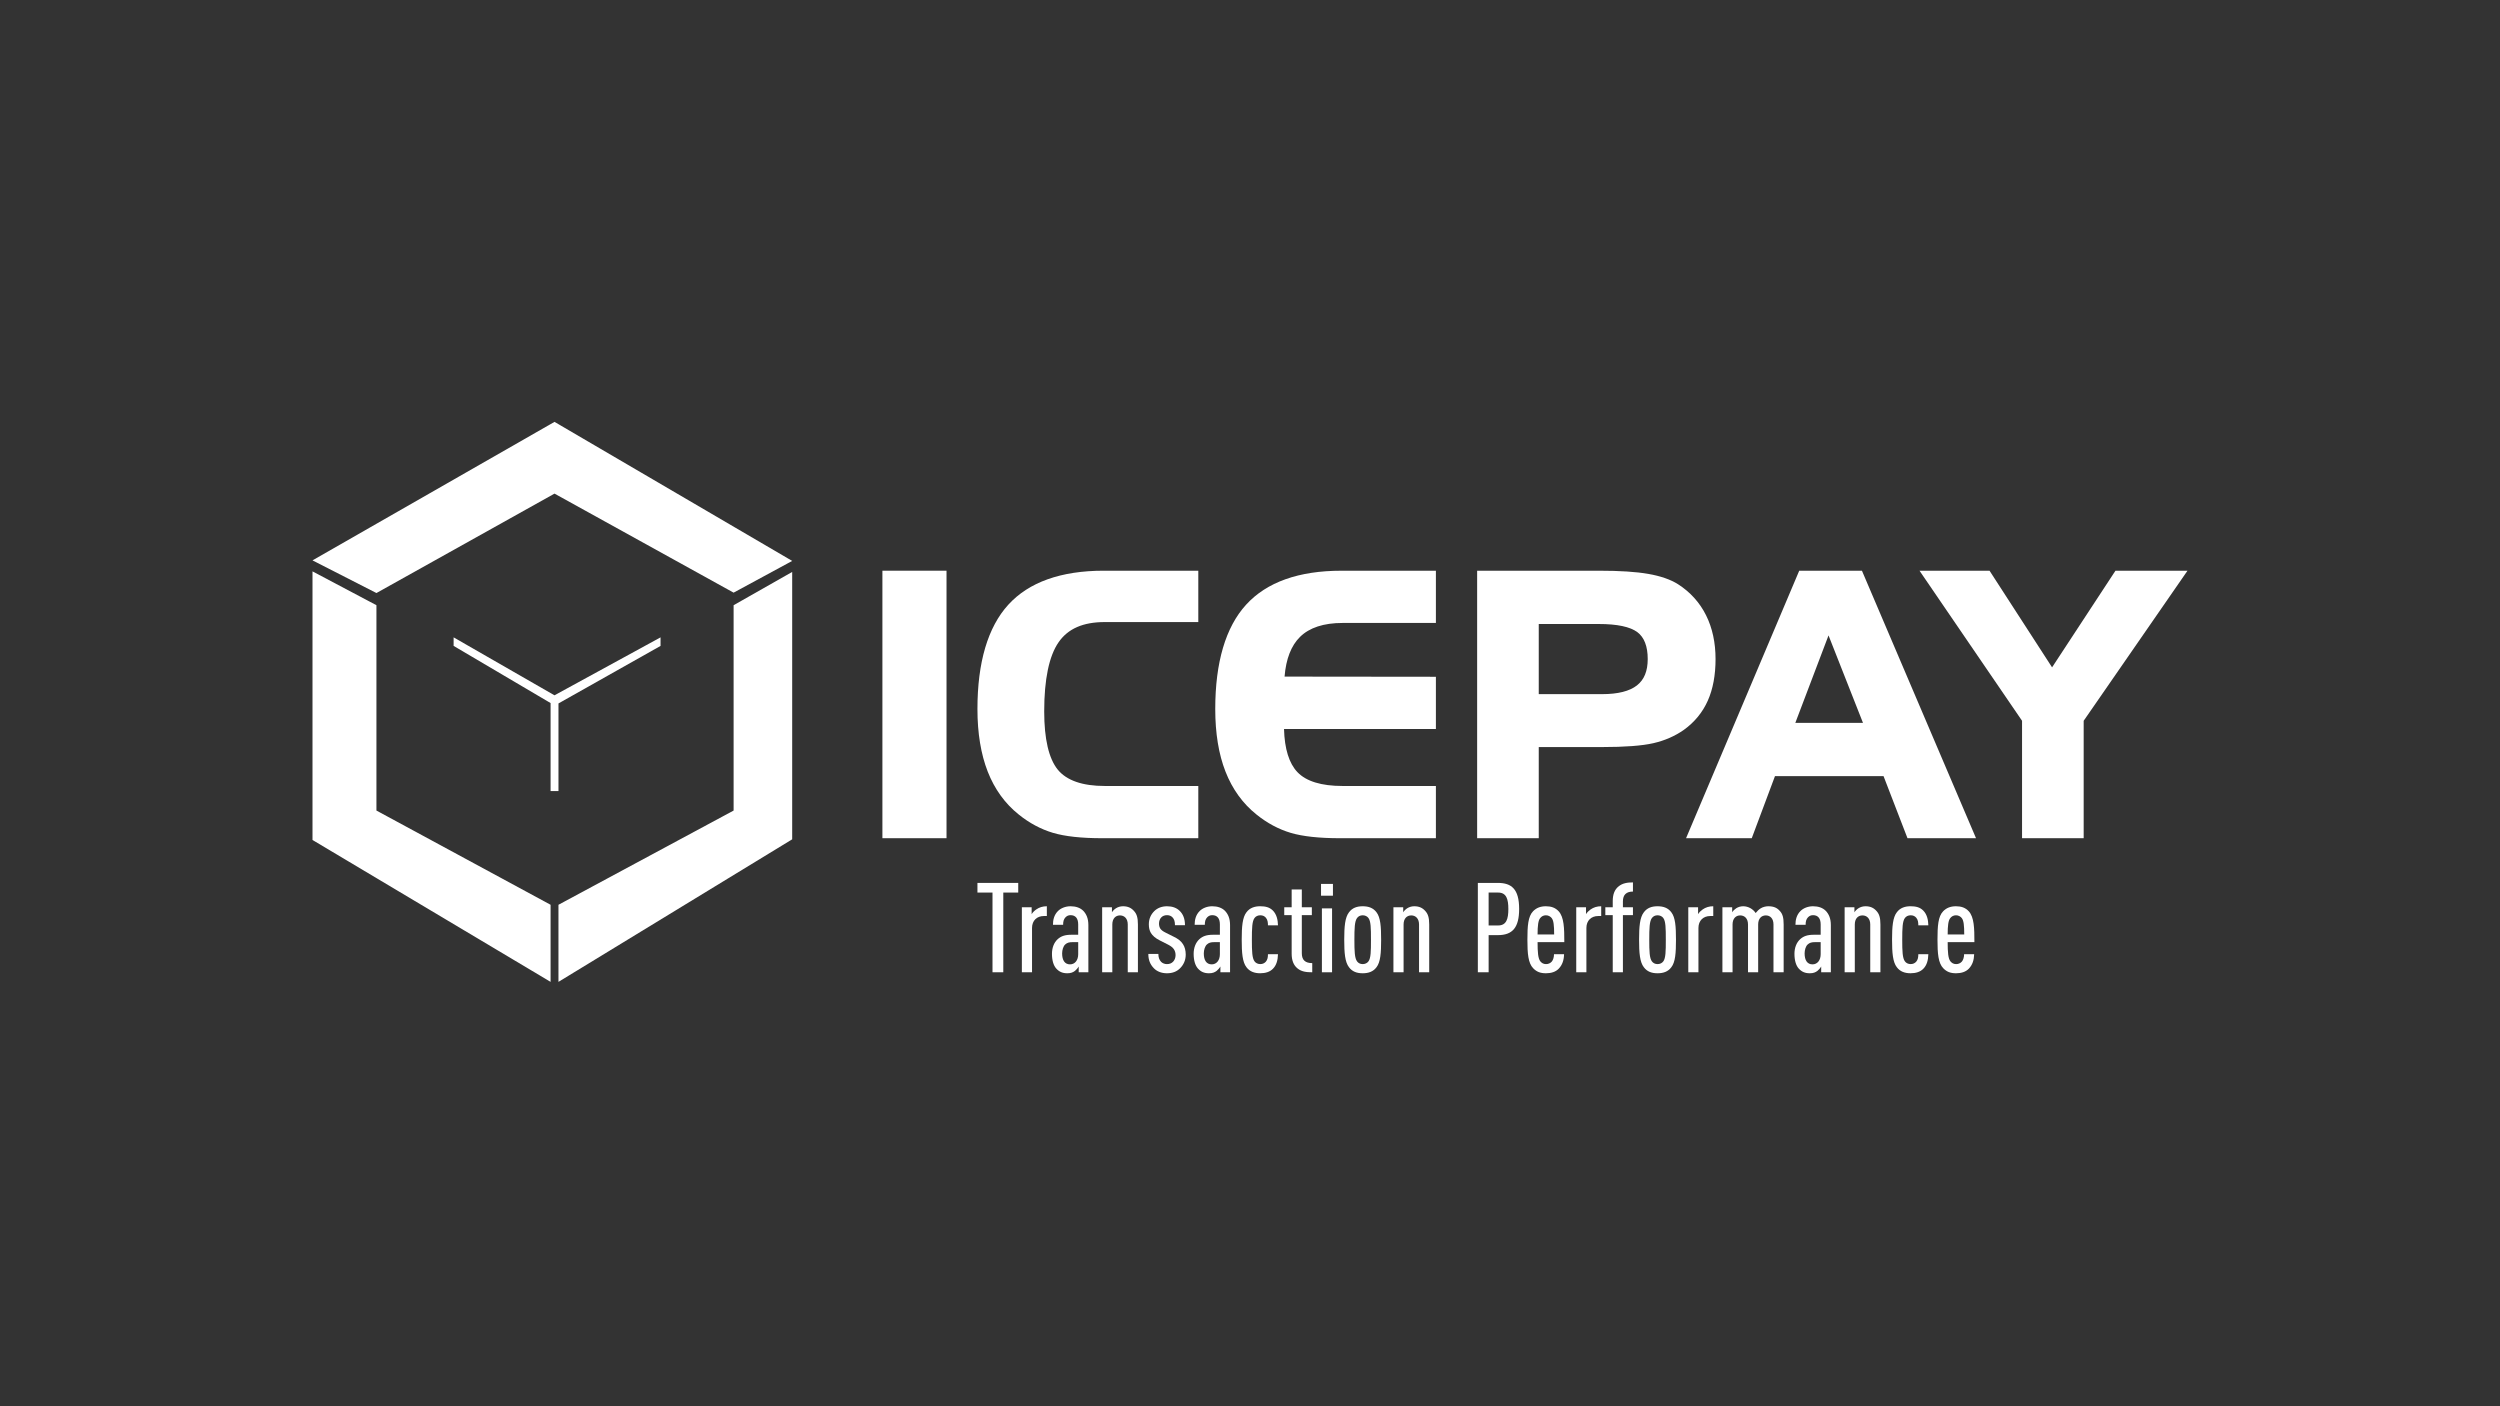 <?xml version="1.0" encoding="UTF-8" standalone="no"?>
<svg
   width="640"
   height="360"
   viewBox="0 0 640 360"
   version="1.1"
   id="svg1354"
   sodipodi:docname="provider-icepay-white-640x360.svg"
   inkscape:version="1.1.2 (b8e25be8, 2022-02-05)"
   xmlns:inkscape="http://www.inkscape.org/namespaces/inkscape"
   xmlns:sodipodi="http://sodipodi.sourceforge.net/DTD/sodipodi-0.dtd"
   xmlns="http://www.w3.org/2000/svg"
   xmlns:svg="http://www.w3.org/2000/svg">
  <rect x="0" y="0" width="640" height="360" fill="#333333" stroke="none"/>
  <defs
     id="defs1358" />
  <sodipodi:namedview
     id="namedview1356"
     pagecolor="#ffffff"
     bordercolor="#666666"
     borderopacity="1.0"
     inkscape:pageshadow="2"
     inkscape:pageopacity="0.0"
     inkscape:pagecheckerboard="0"
     showgrid="false"
     inkscape:zoom="1.9203125"
     inkscape:cx="319.73963"
     inkscape:cy="179.91863"
     inkscape:window-width="1927"
     inkscape:window-height="1137"
     inkscape:window-x="2505"
     inkscape:window-y="272"
     inkscape:window-maximized="0"
     inkscape:current-layer="g1352" />
  <g
     fill="none"
     fill-rule="evenodd"
     transform="translate(80 108)"
     id="g1352">
    <path
       d="M228.947 133.8C228.467 134.251 228.175 135.183 228.175 136.083 228.175 137.815 228.848 138.877 230.197 138.877 231.451 138.877 232.289 137.815 232.289 136.273L232.289 133.187 230.812 133.187C230.006 133.187 229.461 133.317 228.947 133.8zM382.75 133.8C382.265 134.251 381.981 135.183 381.981 136.083 381.981 137.815 382.657 138.877 384.003 138.877 385.255 138.877 386.092 137.815 386.092 136.273L386.092 133.187 384.618 133.187C383.812 133.187 383.262 133.317 382.75 133.8zM303.535 120.496L301.088 120.496 301.088 128.919 303.535 128.919C305.653 128.919 306.138 127.216 306.138 124.709 306.141 122.202 305.656 120.496 303.535 120.496zM315.738 126.313C315.065 126.313 314.614 126.631 314.293 127.02 313.779 127.628 313.617 128.982 313.617 131.228L317.859 131.228C317.859 128.982 317.731 127.628 317.217 127.02 316.897 126.631 316.417 126.313 315.738 126.313zM344.327 126.313C343.719 126.313 343.205 126.569 342.879 127.02 342.271 127.855 342.206 129.59 342.206 132.579 342.206 135.569 342.269 137.27 342.879 138.104 343.205 138.556 343.717 138.811 344.327 138.811 344.94 138.811 345.485 138.556 345.806 138.104 346.417 137.27 346.445 135.566 346.445 132.579 346.445 129.592 346.417 127.855 345.806 127.02 345.488 126.569 344.943 126.313 344.327 126.313zM268.847 126.313C268.239 126.313 267.723 126.569 267.404 127.02 266.794 127.855 266.726 129.59 266.726 132.579 266.726 135.569 266.791 137.27 267.404 138.104 267.723 138.556 268.237 138.811 268.847 138.811 269.457 138.811 270.005 138.556 270.329 138.104 270.937 137.27 270.968 135.566 270.968 132.579 270.968 129.592 270.937 127.855 270.329 127.02 270.005 126.569 269.457 126.313 268.847 126.313zM339.154 53.823C337.302 52.448 333.986 51.746 329.298 51.746L313.92 51.746 313.92 69.699 330.164 69.699C334.179 69.699 337.177 68.945 339.065 67.458 340.915 66.003 341.817 63.798 341.817 60.723 341.815 57.462 340.923 55.14 339.154 53.823zM420.725 126.313C420.05 126.313 419.596 126.631 419.277 127.02 418.761 127.628 418.602 128.982 418.602 131.228L422.841 131.228C422.841 128.982 422.713 127.628 422.199 127.02 421.883 126.631 421.398 126.313 420.725 126.313z"
       id="path1296" />
    <polygon
       points="379.602 77.053 396.921 77.053 388.101 54.663"
       id="polygon1298" />
    <path
       d="M192.676,133.8 C192.196,134.251 191.906,135.183 191.906,136.083 C191.906,137.815 192.579,138.877 193.933,138.877 C195.185,138.877 196.02,137.815 196.02,136.273 L196.02,133.187 L194.541,133.187 C193.737,133.187 193.192,133.317 192.676,133.8 Z"
       id="path1300" />
    <polygon
       fill="#636666"
       points="170.225 120.496 174.081 120.496 174.081 140.901 176.843 140.901 176.843 120.496 180.668 120.496 180.668 118.025 170.225 118.025"
       id="polygon1302"
       style="fill:#ffffff" />
    <path
       fill="#636666"
       d="M184.101,126.026 L184.101,124.255 L181.597,124.255 L181.597,140.901 L184.2,140.901 L184.2,129.556 C184.2,127.659 185.455,126.503 187.221,126.503 L187.993,126.503 L187.993,123.999 C186.934,123.999 186.034,124.286 185.262,124.831 C184.839,125.123 184.359,125.575 184.101,126.026 Z"
       id="path1304"
       style="fill:#ffffff" />
    <path
       fill="#636666"
       fill-rule="nonzero"
       d="M194.056,124.002 C192.772,124.002 191.583,124.484 190.844,125.22 C189.848,126.219 189.558,127.471 189.558,128.757 L192.159,128.757 C192.159,127.855 192.321,127.31 192.772,126.827 C193.093,126.506 193.479,126.282 194.056,126.282 C195.342,126.282 196.017,127.117 196.017,128.661 L196.017,131.296 L194.314,131.296 C192.577,131.296 191.617,131.677 190.779,132.417 C189.817,133.289 189.303,134.637 189.303,136.177 C189.303,137.914 189.72,139.166 190.364,139.907 C191.134,140.773 192.003,141.157 193.226,141.157 C194.126,141.157 194.674,140.935 195.185,140.549 C195.506,140.29 195.892,139.87 196.148,139.424 L196.148,140.901 L198.623,140.901 L198.623,128.817 C198.623,127.117 198.11,125.99 197.306,125.157 C196.529,124.383 195.407,124.002 194.056,124.002 Z M196.02,136.273 C196.02,137.815 195.185,138.877 193.933,138.877 C192.579,138.877 191.906,137.815 191.906,136.083 C191.906,135.183 192.196,134.251 192.676,133.8 C193.192,133.317 193.737,133.19 194.541,133.19 L196.02,133.19 L196.02,136.273 Z"
       id="path1306"
       style="fill:#ffffff" />
    <path
       fill="#636666"
       d="M207.485 124.002C206.812 124.002 206.199 124.192 205.688 124.516 205.333 124.735 204.882 125.157 204.657 125.543L204.657 124.257 202.15 124.257 202.15 140.903 204.754 140.903 204.754 128.661C204.754 127.117 205.623 126.344 206.713 126.344 207.806 126.344 208.706 127.117 208.706 128.661L208.706 140.901 211.307 140.901 211.307 128.661C211.307 126.861 210.986 125.958 210.31 125.22 209.606 124.417 208.737 124.002 207.485 124.002zM220.497 131.81L218.379 130.748C217.703 130.427 217.221 130.041 216.997 129.657 216.803 129.3 216.707 128.919 216.707 128.434 216.707 127.823 216.9 127.244 217.317 126.827 217.672 126.472 218.155 126.282 218.763 126.282 219.279 126.282 219.793 126.443 220.177 126.861 220.594 127.312 220.79 127.889 220.79 128.851L223.354 128.851C223.354 127.216 222.874 126.029 222.005 125.189 221.202 124.385 220.077 124.004 218.76 124.004 217.477 124.004 216.318 124.419 215.483 125.257 214.649 126.089 214.103 127.182 214.103 128.63 214.103 129.498 214.263 130.205 214.617 130.813 215.035 131.52 215.804 132.198 216.897 132.741L219.05 133.834C219.725 134.186 220.205 134.541 220.529 135.021 220.816 135.472 220.946 135.955 220.946 136.529 220.946 137.21 220.688 137.815 220.302 138.206 219.884 138.621 219.402 138.811 218.726 138.811 218.212 138.811 217.633 138.621 217.25 138.235 216.767 137.721 216.543 137.077 216.543 136.213L213.973 136.213C213.973 137.721 214.422 138.877 215.387 139.87 216.19 140.708 217.377 141.157 218.729 141.157 220.077 141.157 221.233 140.773 222.133 139.842 222.968 139.007 223.547 137.846 223.547 136.37 223.547 135.31 223.289 134.377 222.84 133.706 222.363 132.931 221.624 132.355 220.497 131.81z"
       id="path1308"
       style="fill:#ffffff" />
    <path
       fill="#636666"
       fill-rule="nonzero"
       d="M230.327,124.002 C229.043,124.002 227.854,124.484 227.116,125.22 C226.119,126.219 225.83,127.471 225.83,128.757 L228.433,128.757 C228.433,127.855 228.595,127.31 229.046,126.827 C229.364,126.506 229.753,126.282 230.33,126.282 C231.616,126.282 232.291,127.117 232.291,128.661 L232.291,131.296 L230.59,131.296 C228.85,131.296 227.888,131.677 227.053,132.417 C226.09,133.289 225.574,134.637 225.574,136.177 C225.574,137.914 225.994,139.166 226.636,139.907 C227.405,140.773 228.274,141.157 229.497,141.157 C230.395,141.157 230.945,140.935 231.457,140.549 C231.777,140.29 232.163,139.87 232.422,139.424 L232.422,140.901 L234.895,140.901 L234.895,128.817 C234.895,127.117 234.381,125.99 233.577,125.157 C232.8,124.383 231.676,124.002 230.327,124.002 Z M232.289,136.273 C232.289,137.815 231.454,138.877 230.197,138.877 C228.845,138.877 228.175,137.815 228.175,136.083 C228.175,135.183 228.467,134.251 228.947,133.8 C229.463,133.317 230.009,133.19 230.812,133.19 L232.289,133.19 L232.289,136.273 Z"
       id="path1310"
       style="fill:#ffffff" />
    <path
       fill="#636666"
       d="M242.635 126.313C243.274 126.313 243.725 126.537 244.08 126.955 244.529 127.503 244.597 128.204 244.597 128.88L247.163 128.88C247.127 127.503 246.84 126.086 245.843 125.09 245.009 124.255 243.95 123.999 242.601 123.999 241.187 123.999 239.932 124.414 239.095 125.541 238.067 126.858 237.879 129.203 237.879 132.577 237.879 135.952 238.067 138.295 239.095 139.612 239.93 140.739 241.187 141.154 242.601 141.154 243.952 141.154 245.108 140.802 245.875 139.998 246.746 139.13 247.127 137.846 247.163 136.273L244.597 136.273C244.597 137.045 244.497 137.687 244.046 138.201 243.691 138.584 243.243 138.806 242.635 138.806 242.024 138.806 241.477 138.55 241.156 138.099 240.545 137.264 240.48 135.561 240.48 132.574 240.48 129.587 240.543 127.85 241.156 127.015 241.474 126.569 242.022 126.313 242.635 126.313zM253.265 136.049L253.265 126.282 255.832 126.282 255.832 124.257 253.265 124.257 253.265 119.695 250.664 119.695 250.664 124.257 248.768 124.257 248.768 126.282 250.664 126.282 250.664 136.145C250.664 137.883 251.178 139.101 252.11 139.87 253.169 140.773 254.452 140.903 255.934 140.903L255.934 138.558C254.197 138.556 253.265 137.815 253.265 136.049z"
       id="path1312"
       style="fill:#ffffff" />
    <rect
       width="3.05"
       height="3.018"
       x="258.183"
       y="118.281"
       fill="#636666"
       id="rect1314"
       style="fill:#ffffff" />
    <rect
       width="2.601"
       height="16.357"
       x="258.407"
       y="124.547"
       fill="#636666"
       id="rect1316"
       style="fill:#ffffff" />
    <path
       fill="#636666"
       fill-rule="nonzero"
       d="M268.847,124.002 C267.373,124.002 266.183,124.417 265.346,125.543 C264.316,126.861 264.123,129.206 264.123,132.579 C264.123,135.955 264.316,138.297 265.346,139.615 C266.181,140.742 267.37,141.157 268.847,141.157 C270.329,141.157 271.544,140.742 272.382,139.615 C273.407,138.297 273.571,135.955 273.571,132.579 C273.571,129.206 273.407,126.861 272.382,125.543 C271.544,124.417 270.329,124.002 268.847,124.002 Z M270.329,138.104 C270.005,138.556 269.457,138.811 268.847,138.811 C268.239,138.811 267.723,138.556 267.404,138.104 C266.794,137.27 266.726,135.566 266.726,132.579 C266.726,129.592 266.791,127.855 267.404,127.02 C267.723,126.569 268.237,126.313 268.847,126.313 C269.457,126.313 270.005,126.569 270.329,127.02 C270.937,127.855 270.968,129.59 270.968,132.579 C270.968,135.569 270.937,137.27 270.329,138.104 Z"
       id="path1318"
       style="fill:#ffffff" />
    <path
       fill="#636666"
       d="M282.047,124.002 C281.377,124.002 280.769,124.192 280.252,124.516 C279.897,124.735 279.449,125.157 279.222,125.543 L279.222,124.257 L276.717,124.257 L276.717,140.903 L279.318,140.903 L279.318,128.661 C279.318,127.117 280.187,126.344 281.28,126.344 C282.373,126.344 283.273,127.117 283.273,128.661 L283.273,140.901 L285.877,140.901 L285.877,128.661 C285.877,126.861 285.55,125.958 284.88,125.22 C284.173,124.417 283.304,124.002 282.047,124.002 Z"
       id="path1320"
       style="fill:#ffffff" />
    <path
       fill="#636666"
       fill-rule="nonzero"
       d="M303.47 118.025L298.328 118.025 298.328 140.903 301.09 140.903 301.09 131.392 303.47 131.392C307.26 131.392 308.901 129.399 308.901 124.675 308.901 119.598 306.939 118.025 303.47 118.025zM303.535 128.917L301.088 128.917 301.088 120.496 303.535 120.496C305.653 120.496 306.138 122.202 306.138 124.706 306.141 127.213 305.656 128.917 303.535 128.917zM319.015 125.285C318.149 124.354 317.092 124.002 315.738 124.002 314.423 124.002 313.33 124.383 312.462 125.285 311.178 126.603 311.014 129.076 311.014 132.579 311.014 136.083 311.207 138.556 312.493 139.87 313.359 140.773 314.324 141.157 315.772 141.157 317.09 141.157 318.279 140.804 319.077 139.938 319.98 138.973 320.369 137.75 320.397 136.273L317.828 136.273C317.828 137.048 317.603 137.75 317.249 138.172 316.865 138.59 316.383 138.811 315.775 138.811 315.097 138.811 314.645 138.493 314.327 138.104 313.748 137.369 313.62 135.824 313.62 133.187L320.465 133.187C320.465 129.623 320.397 126.796 319.015 125.285zM313.62 131.228C313.62 128.982 313.782 127.628 314.296 127.02 314.617 126.634 315.068 126.313 315.741 126.313 316.419 126.313 316.897 126.631 317.22 127.02 317.734 127.628 317.862 128.982 317.862 131.228L313.62 131.228z"
       id="path1322"
       style="fill:#ffffff" />
    <path
       fill="#636666"
       d="M326.019 126.026L326.019 124.255 323.517 124.255 323.517 140.901 326.118 140.901 326.118 129.556C326.118 127.659 327.368 126.503 329.134 126.503L329.909 126.503 329.909 123.999C328.85 123.999 327.947 124.286 327.175 124.831 326.757 125.123 326.275 125.575 326.019 126.026zM332.862 122.65L332.862 124.255 330.965 124.255 330.965 126.279 332.862 126.279 332.862 140.898 335.465 140.898 335.465 126.279 338.035 126.279 338.035 124.255 335.465 124.255 335.465 122.747C335.465 121.072 336.331 120.24 338.035 120.24L338.035 117.895C336.621 117.895 335.335 118.085 334.31 118.957 333.376 119.723 332.862 120.916 332.862 122.65z"
       id="path1324"
       style="fill:#ffffff" />
    <path
       fill="#636666"
       fill-rule="nonzero"
       d="M344.327,124.002 C342.848,124.002 341.661,124.417 340.826,125.543 C339.796,126.861 339.603,129.206 339.603,132.579 C339.603,135.955 339.796,138.297 340.826,139.615 C341.658,140.742 342.845,141.157 344.327,141.157 C345.809,141.157 347.027,140.742 347.859,139.615 C348.892,138.297 349.051,135.955 349.051,132.579 C349.051,129.206 348.89,126.861 347.859,125.543 C347.027,124.417 345.809,124.002 344.327,124.002 Z M345.809,138.104 C345.488,138.556 344.943,138.811 344.33,138.811 C343.722,138.811 343.208,138.556 342.882,138.104 C342.274,137.27 342.209,135.566 342.209,132.579 C342.209,129.592 342.271,127.855 342.882,127.02 C343.208,126.569 343.719,126.313 344.33,126.313 C344.943,126.313 345.488,126.569 345.809,127.02 C346.419,127.855 346.448,129.59 346.448,132.579 C346.448,135.569 346.419,137.27 345.809,138.104 Z"
       id="path1326"
       style="fill:#ffffff" />
    <path
       fill="#636666"
       d="M354.707 126.026L354.707 124.255 352.2 124.255 352.2 140.901 354.801 140.901 354.801 129.556C354.801 127.659 356.053 126.503 357.822 126.503L358.594 126.503 358.594 123.999C357.535 123.999 356.635 124.286 355.863 124.831 355.445 125.123 354.963 125.575 354.707 126.026zM372.663 124.002C372.055 124.002 371.283 124.192 370.766 124.516 370.283 124.803 369.801 125.285 369.449 125.734 368.773 124.706 367.55 124.002 366.266 124.002 365.593 124.002 364.983 124.192 364.469 124.516 364.117 124.735 363.665 125.157 363.438 125.543L363.438 124.257 360.937 124.257 360.937 140.903 363.535 140.903 363.535 128.661C363.535 127.117 364.403 126.344 365.494 126.344 366.59 126.344 367.49 127.117 367.49 128.661L367.49 140.901 370.09 140.901 370.09 128.661C370.09 127.117 370.959 126.344 372.052 126.344 373.143 126.344 374.011 127.117 374.011 128.661L374.011 140.901 376.615 140.901 376.615 128.661C376.615 126.861 376.328 125.958 375.65 125.22 374.945 124.417 374.113 124.002 372.663 124.002z"
       id="path1328"
       style="fill:#ffffff" />
    <path
       fill="#636666"
       fill-rule="nonzero"
       d="M384.13,124.002 C382.847,124.002 381.657,124.484 380.922,125.22 C379.928,126.219 379.636,127.471 379.636,128.757 L382.239,128.757 C382.239,127.855 382.401,127.31 382.847,126.827 C383.168,126.506 383.554,126.282 384.13,126.282 C385.417,126.282 386.092,127.117 386.092,128.661 L386.092,131.296 L384.391,131.296 C382.657,131.296 381.691,131.677 380.859,132.417 C379.894,133.289 379.38,134.637 379.38,136.177 C379.38,137.914 379.797,139.166 380.439,139.907 C381.211,140.773 382.077,141.157 383.303,141.157 C384.201,141.157 384.746,140.935 385.26,140.549 C385.583,140.29 385.967,139.87 386.225,139.424 L386.225,140.901 L388.696,140.901 L388.696,128.817 C388.696,127.117 388.182,125.99 387.376,125.157 C386.606,124.383 385.484,124.002 384.13,124.002 Z M386.092,136.273 C386.092,137.815 385.257,138.877 384.003,138.877 C382.654,138.877 381.981,137.815 381.981,136.083 C381.981,135.183 382.265,134.251 382.75,133.8 C383.262,133.317 383.812,133.19 384.618,133.19 L386.092,133.19 L386.092,136.273 Z"
       id="path1330"
       style="fill:#ffffff" />
    <path
       fill="#636666"
       d="M397.563 124.002C396.884 124.002 396.279 124.192 395.765 124.516 395.41 124.735 394.962 125.157 394.732 125.543L394.732 124.257 392.225 124.257 392.225 140.903 394.829 140.903 394.829 128.661C394.829 127.117 395.697 126.344 396.788 126.344 397.883 126.344 398.783 127.117 398.783 128.661L398.783 140.901 401.387 140.901 401.387 128.661C401.387 126.861 401.063 125.958 400.388 125.22 399.683 124.417 398.817 124.002 397.563 124.002zM409.127 126.313C409.769 126.313 410.217 126.537 410.572 126.955 411.026 127.503 411.089 128.204 411.089 128.88L413.656 128.88C413.622 127.503 413.335 126.086 412.338 125.09 411.506 124.255 410.444 123.999 409.096 123.999 407.679 123.999 406.427 124.414 405.59 125.541 404.562 126.858 404.366 129.203 404.366 132.577 404.366 135.952 404.562 138.295 405.59 139.612 406.424 140.739 407.679 141.154 409.096 141.154 410.447 141.154 411.6 140.802 412.372 139.998 413.241 139.13 413.622 137.846 413.656 136.273L411.089 136.273C411.089 137.045 410.99 137.687 410.541 138.201 410.186 138.584 409.737 138.806 409.127 138.806 408.517 138.806 407.969 138.55 407.653 138.099 407.04 137.264 406.972 135.561 406.972 132.574 406.972 129.587 407.037 127.85 407.653 127.015 407.969 126.569 408.517 126.313 409.127 126.313z"
       id="path1332"
       style="fill:#ffffff" />
    <path
       fill="#636666"
       fill-rule="nonzero"
       d="M424.002,125.285 C423.136,124.354 422.074,124.002 420.725,124.002 C419.405,124.002 418.312,124.383 417.446,125.285 C416.157,126.603 415.996,129.076 415.996,132.579 C415.996,136.083 416.191,138.556 417.475,139.87 C418.346,140.773 419.309,141.157 420.754,141.157 C422.071,141.157 423.258,140.804 424.064,139.938 C424.962,138.973 425.348,137.75 425.384,136.273 L422.812,136.273 C422.812,137.048 422.585,137.75 422.233,138.172 C421.847,138.59 421.364,138.811 420.757,138.811 C420.081,138.811 419.632,138.493 419.311,138.104 C418.73,137.369 418.604,135.824 418.604,133.187 L425.447,133.187 C425.447,129.623 425.384,126.796 424.002,125.285 Z M418.604,131.228 C418.604,128.982 418.763,127.628 419.28,127.02 C419.598,126.634 420.052,126.313 420.728,126.313 C421.401,126.313 421.883,126.631 422.202,127.02 C422.716,127.628 422.843,128.982 422.843,131.228 L418.604,131.228 Z"
       id="path1334"
       style="fill:#ffffff" />
    <polygon
       fill="#658399"
       points="16.367 46.933 0 38.27 0 107.035 60.95 143.361 60.95 123.623 16.367 99.501"
       id="polygon1336"
       style="fill:#ffffff" />
    <polygon
       fill="#6D8EA7"
       points="107.804 99.501 62.966 123.623 62.966 143.361 122.799 106.865 122.799 38.416 107.804 46.933"
       id="polygon1338"
       style="fill:#ffffff" />
    <polygon
       fill="#7092AB"
       points="0 35.455 16.367 43.818 61.954 18.365 107.804 43.719 122.799 35.596 61.954 0"
       id="polygon1340"
       style="fill:#ffffff" />
    <polygon
       fill="#231F20"
       points="62.969 94.518 62.969 72.081 89.1 57.352 89.1 55.163 61.946 69.997 36.125 55.163 36.125 57.35 60.95 71.984 60.95 94.518"
       id="polygon1342"
       style="fill:#ffffff" />
    <rect
       width="16.411"
       height="68.481"
       x="145.897"
       y="38.1"
       fill="#231F20"
       id="rect1344"
       style="fill:#ffffff" />
    <path
       fill="#231F20"
       d="M202.153 106.583L226.766 106.583 226.766 93.211 202.834 93.211C197.118 93.211 193.064 91.808 190.797 89.04 188.497 86.217 187.317 81.193 187.317 74.113 187.317 65.89 188.562 59.932 191.003 56.413 193.406 52.938 197.275 51.248 202.834 51.248L226.766 51.248 226.766 38.1 202.557 38.1C191.611 38.1 183.389 41.032 178.124 46.808 172.886 52.563 170.225 61.55 170.225 73.518 170.225 79.688 171.115 85.072 172.852 89.523 174.608 94.02 177.29 97.727 180.814 100.531 183.524 102.717 186.467 104.283 189.561 105.209 192.616 106.122 196.855 106.583 202.153 106.583zM238.996 46.81C233.757 52.565 231.104 61.552 231.104 73.521 231.104 79.69 231.978 85.075 233.723 89.525 235.482 94.023 238.161 97.73 241.683 100.534 244.39 102.72 247.325 104.285 250.419 105.211 253.474 106.124 257.713 106.583 263.006 106.583L287.59 106.583 287.59 93.211 263.692 93.211C258.277 93.211 254.39 92.022 252.146 89.671 250.007 87.433 248.849 83.723 248.71 78.623L287.59 78.623 287.59 65.254 248.849 65.21C249.214 60.681 250.55 57.263 252.809 55.043 255.209 52.677 258.871 51.477 263.692 51.477L287.59 51.477 287.59 38.105 263.416 38.105C252.472 38.1 244.26 41.032 238.996 46.81z"
       id="path1346"
       style="fill:#ffffff" />
    <path
       fill="#231F20"
       fill-rule="nonzero"
       d="M357.201 71.361C358.518 68.403 359.181 64.823 359.181 60.723 359.181 56.52 358.367 52.745 356.75 49.508 355.13 46.25 352.709 43.568 349.56 41.551 347.65 40.349 345.089 39.457 341.937 38.914 338.836 38.371 334.649 38.103 329.481 38.103L298.148 38.103 298.148 106.583 313.92 106.583 313.92 83.249 330.07 83.249C335.953 83.249 340.393 82.917 343.273 82.252 346.2 81.582 348.832 80.423 351.099 78.822 353.82 76.86 355.873 74.35 357.201 71.361zM339.065 67.458C337.174 68.945 334.179 69.699 330.164 69.699L313.92 69.699 313.92 51.746 329.298 51.746C333.986 51.746 337.302 52.448 339.154 53.823 340.923 55.14 341.817 57.464 341.817 60.723 341.815 63.798 340.915 66.003 339.065 67.458zM380.603 38.1L351.631 106.581 368.45 106.581 374.392 90.694 402.188 90.694 408.316 106.581 425.862 106.581 396.655 38.1 380.603 38.1 380.603 38.1zM379.602 77.053L388.103 54.663 396.923 77.053 379.602 77.053z"
       id="path1348"
       style="fill:#ffffff" />
    <polygon
       fill="#231F20"
       points="461.559 38.1 445.33 62.843 429.321 38.1 411.394 38.1 437.645 76.521 437.645 106.583 453.42 106.583 453.42 76.523 480 38.1"
       id="polygon1350"
       style="fill:#ffffff" />
  </g>
</svg>
